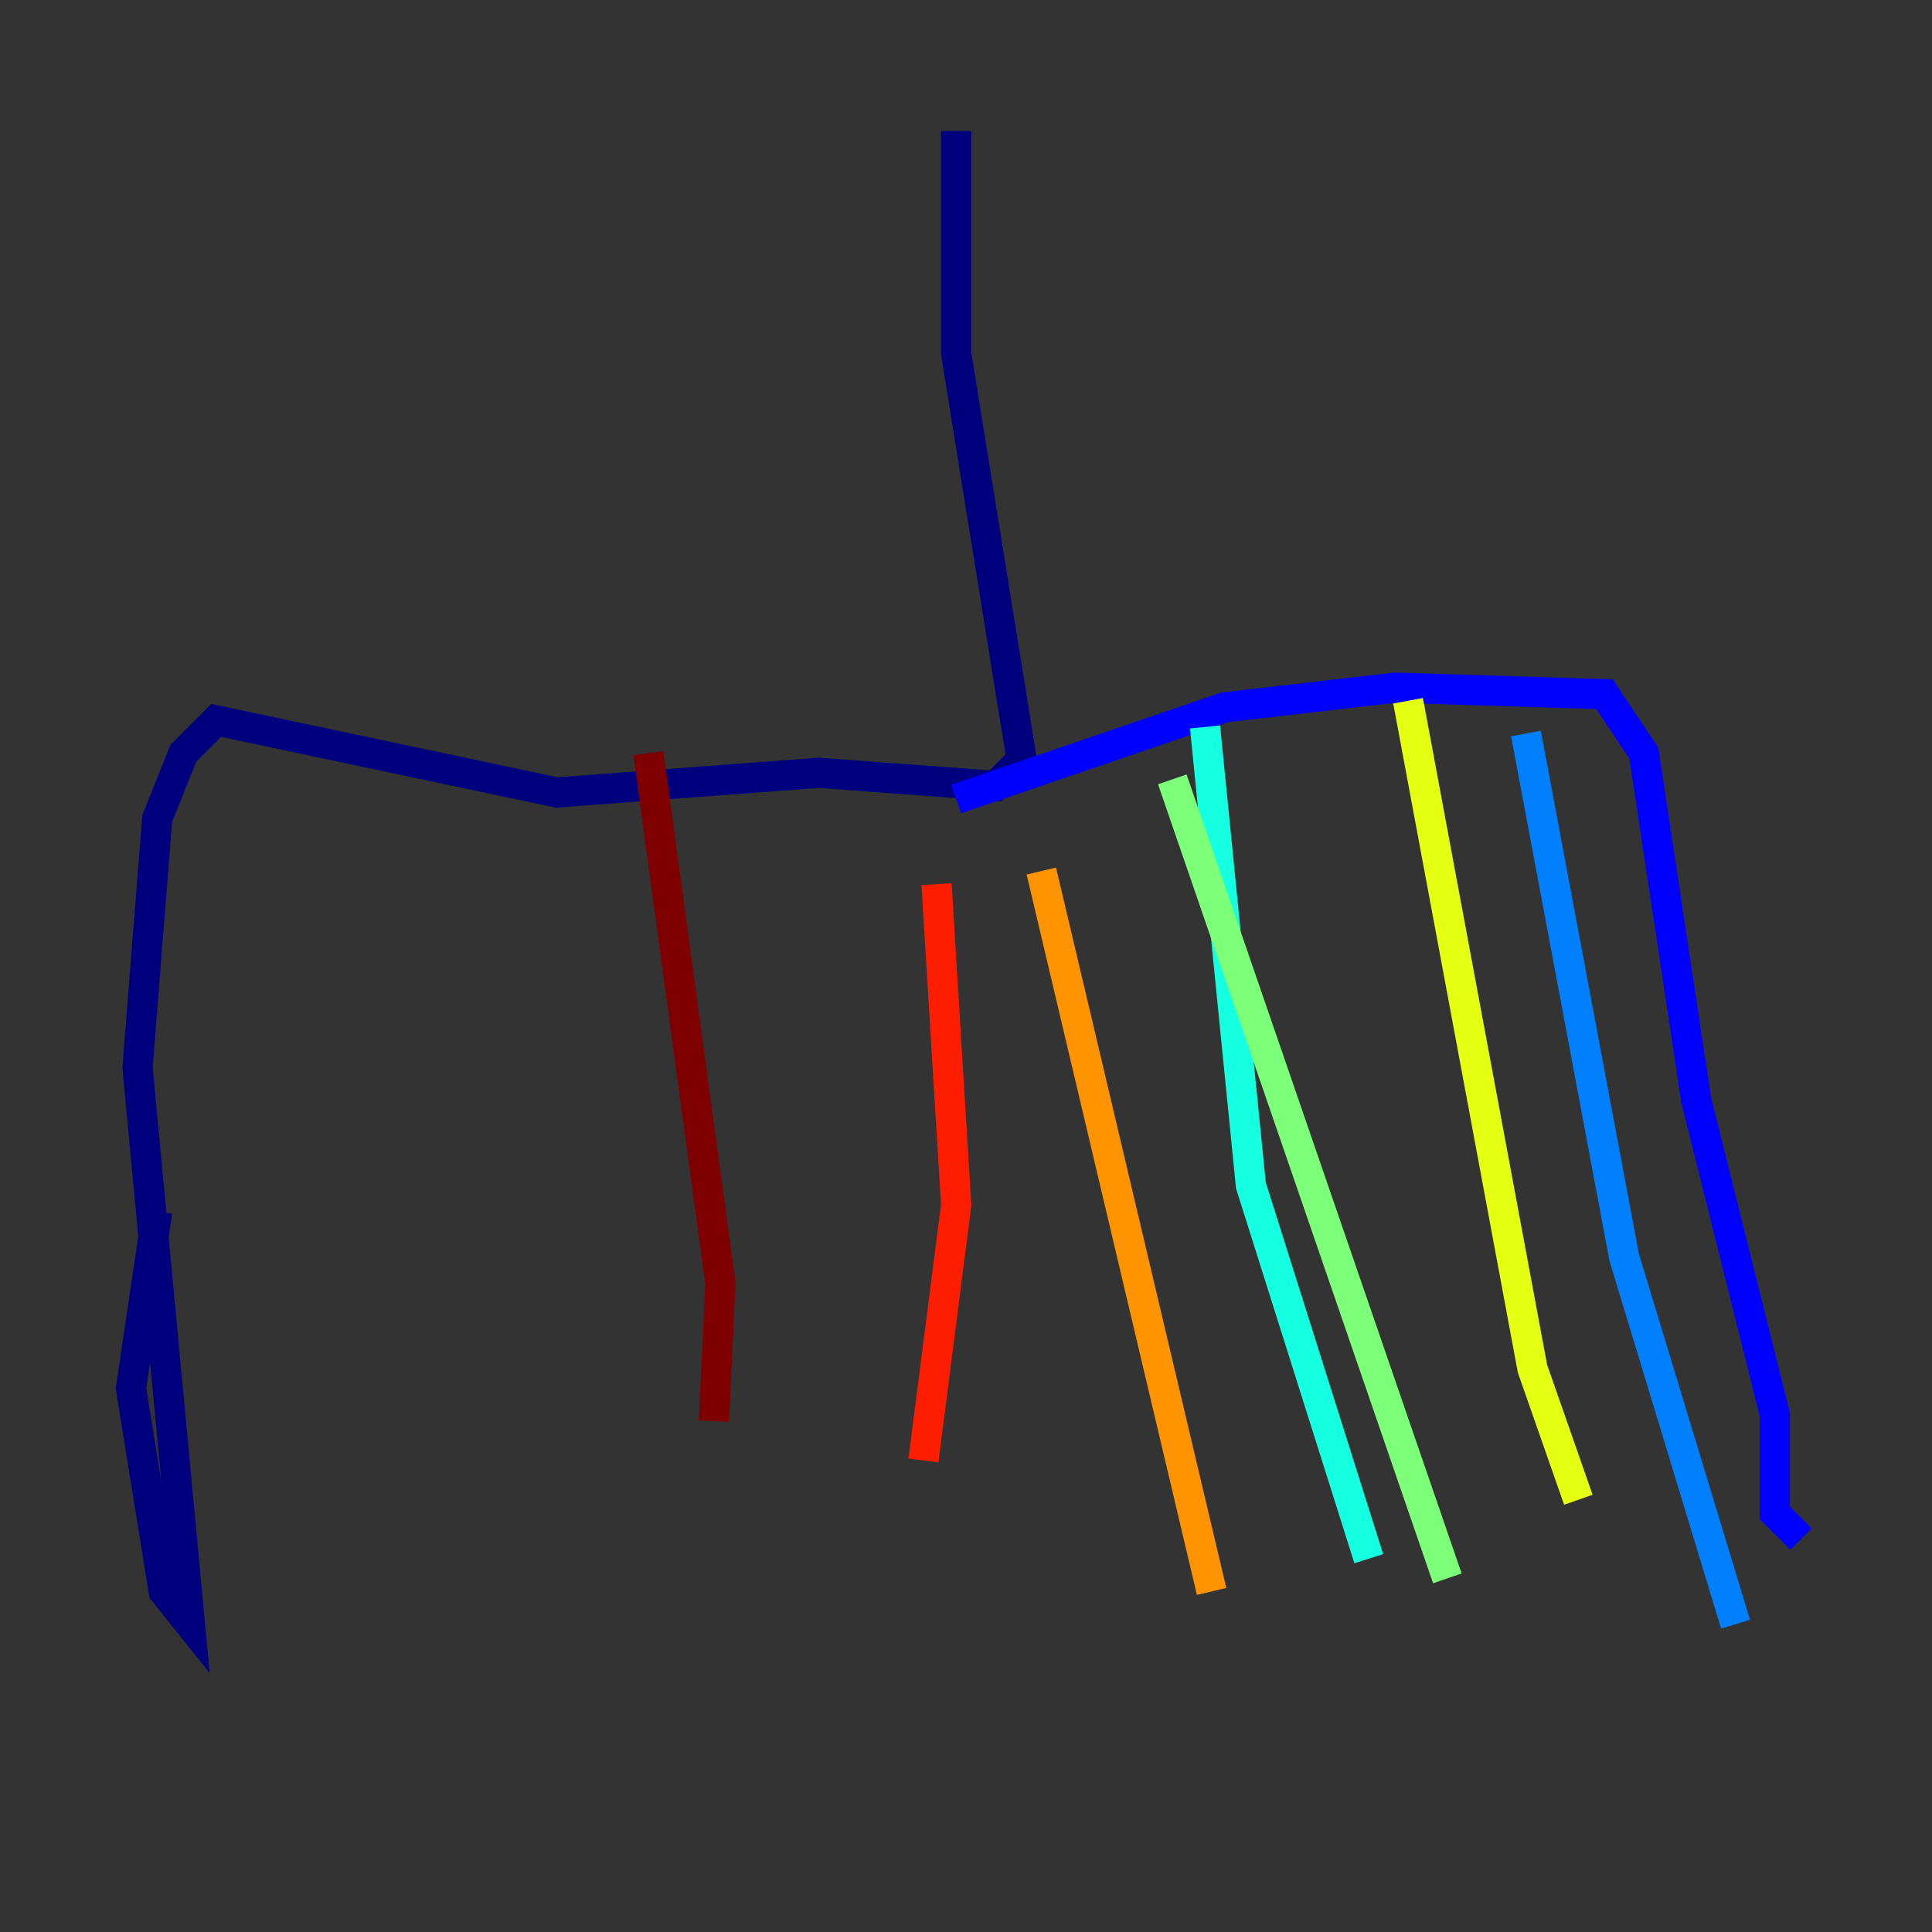 <?xml version="1.0" encoding="utf-8" ?>
<svg baseProfile="tiny" height="128" version="1.2" viewBox="0,0,128,128" width="128" xmlns="http://www.w3.org/2000/svg" xmlns:ev="http://www.w3.org/2001/xml-events" xmlns:xlink="http://www.w3.org/1999/xlink"><rect x="0" y="0" width="128" height="128" fill="#333333" stroke="none"/><defs /><polyline fill="none" points="63.349,8.678 63.349,23.43 67.688,50.332 65.953,52.068 54.237,51.2 36.881,52.502 14.319,47.729 12.149,49.898 10.414,54.237 9.112,70.725 12.583,107.607 10.848,105.437 8.678,91.986 10.414,80.271" stroke="#00007f" stroke-width="2" /><polyline fill="none" points="63.349,52.936 81.139,46.861 92.42,45.559 106.305,45.993 108.909,49.898 112.38,72.895 117.586,93.722 117.586,100.231 119.322,101.966" stroke="#0000ff" stroke-width="2" /><polyline fill="none" points="101.098,48.597 107.607,83.308 114.983,107.607" stroke="#0080ff" stroke-width="2" /><polyline fill="none" points="79.837,48.163 82.875,78.536 90.685,103.268" stroke="#15ffe1" stroke-width="2" /><polyline fill="none" points="77.668,51.634 95.891,104.57" stroke="#7cff79" stroke-width="2" /><polyline fill="none" points="93.288,46.427 101.532,90.685 104.57,99.363" stroke="#e4ff12" stroke-width="2" /><polyline fill="none" points="68.99,57.709 80.271,105.437" stroke="#ff9400" stroke-width="2" /><polyline fill="none" points="62.047,58.576 63.349,79.837 61.18,96.759" stroke="#ff1d00" stroke-width="2" /><polyline fill="none" points="42.956,49.898 47.729,85.044 47.295,94.156" stroke="#7f0000" stroke-width="2" /></svg>